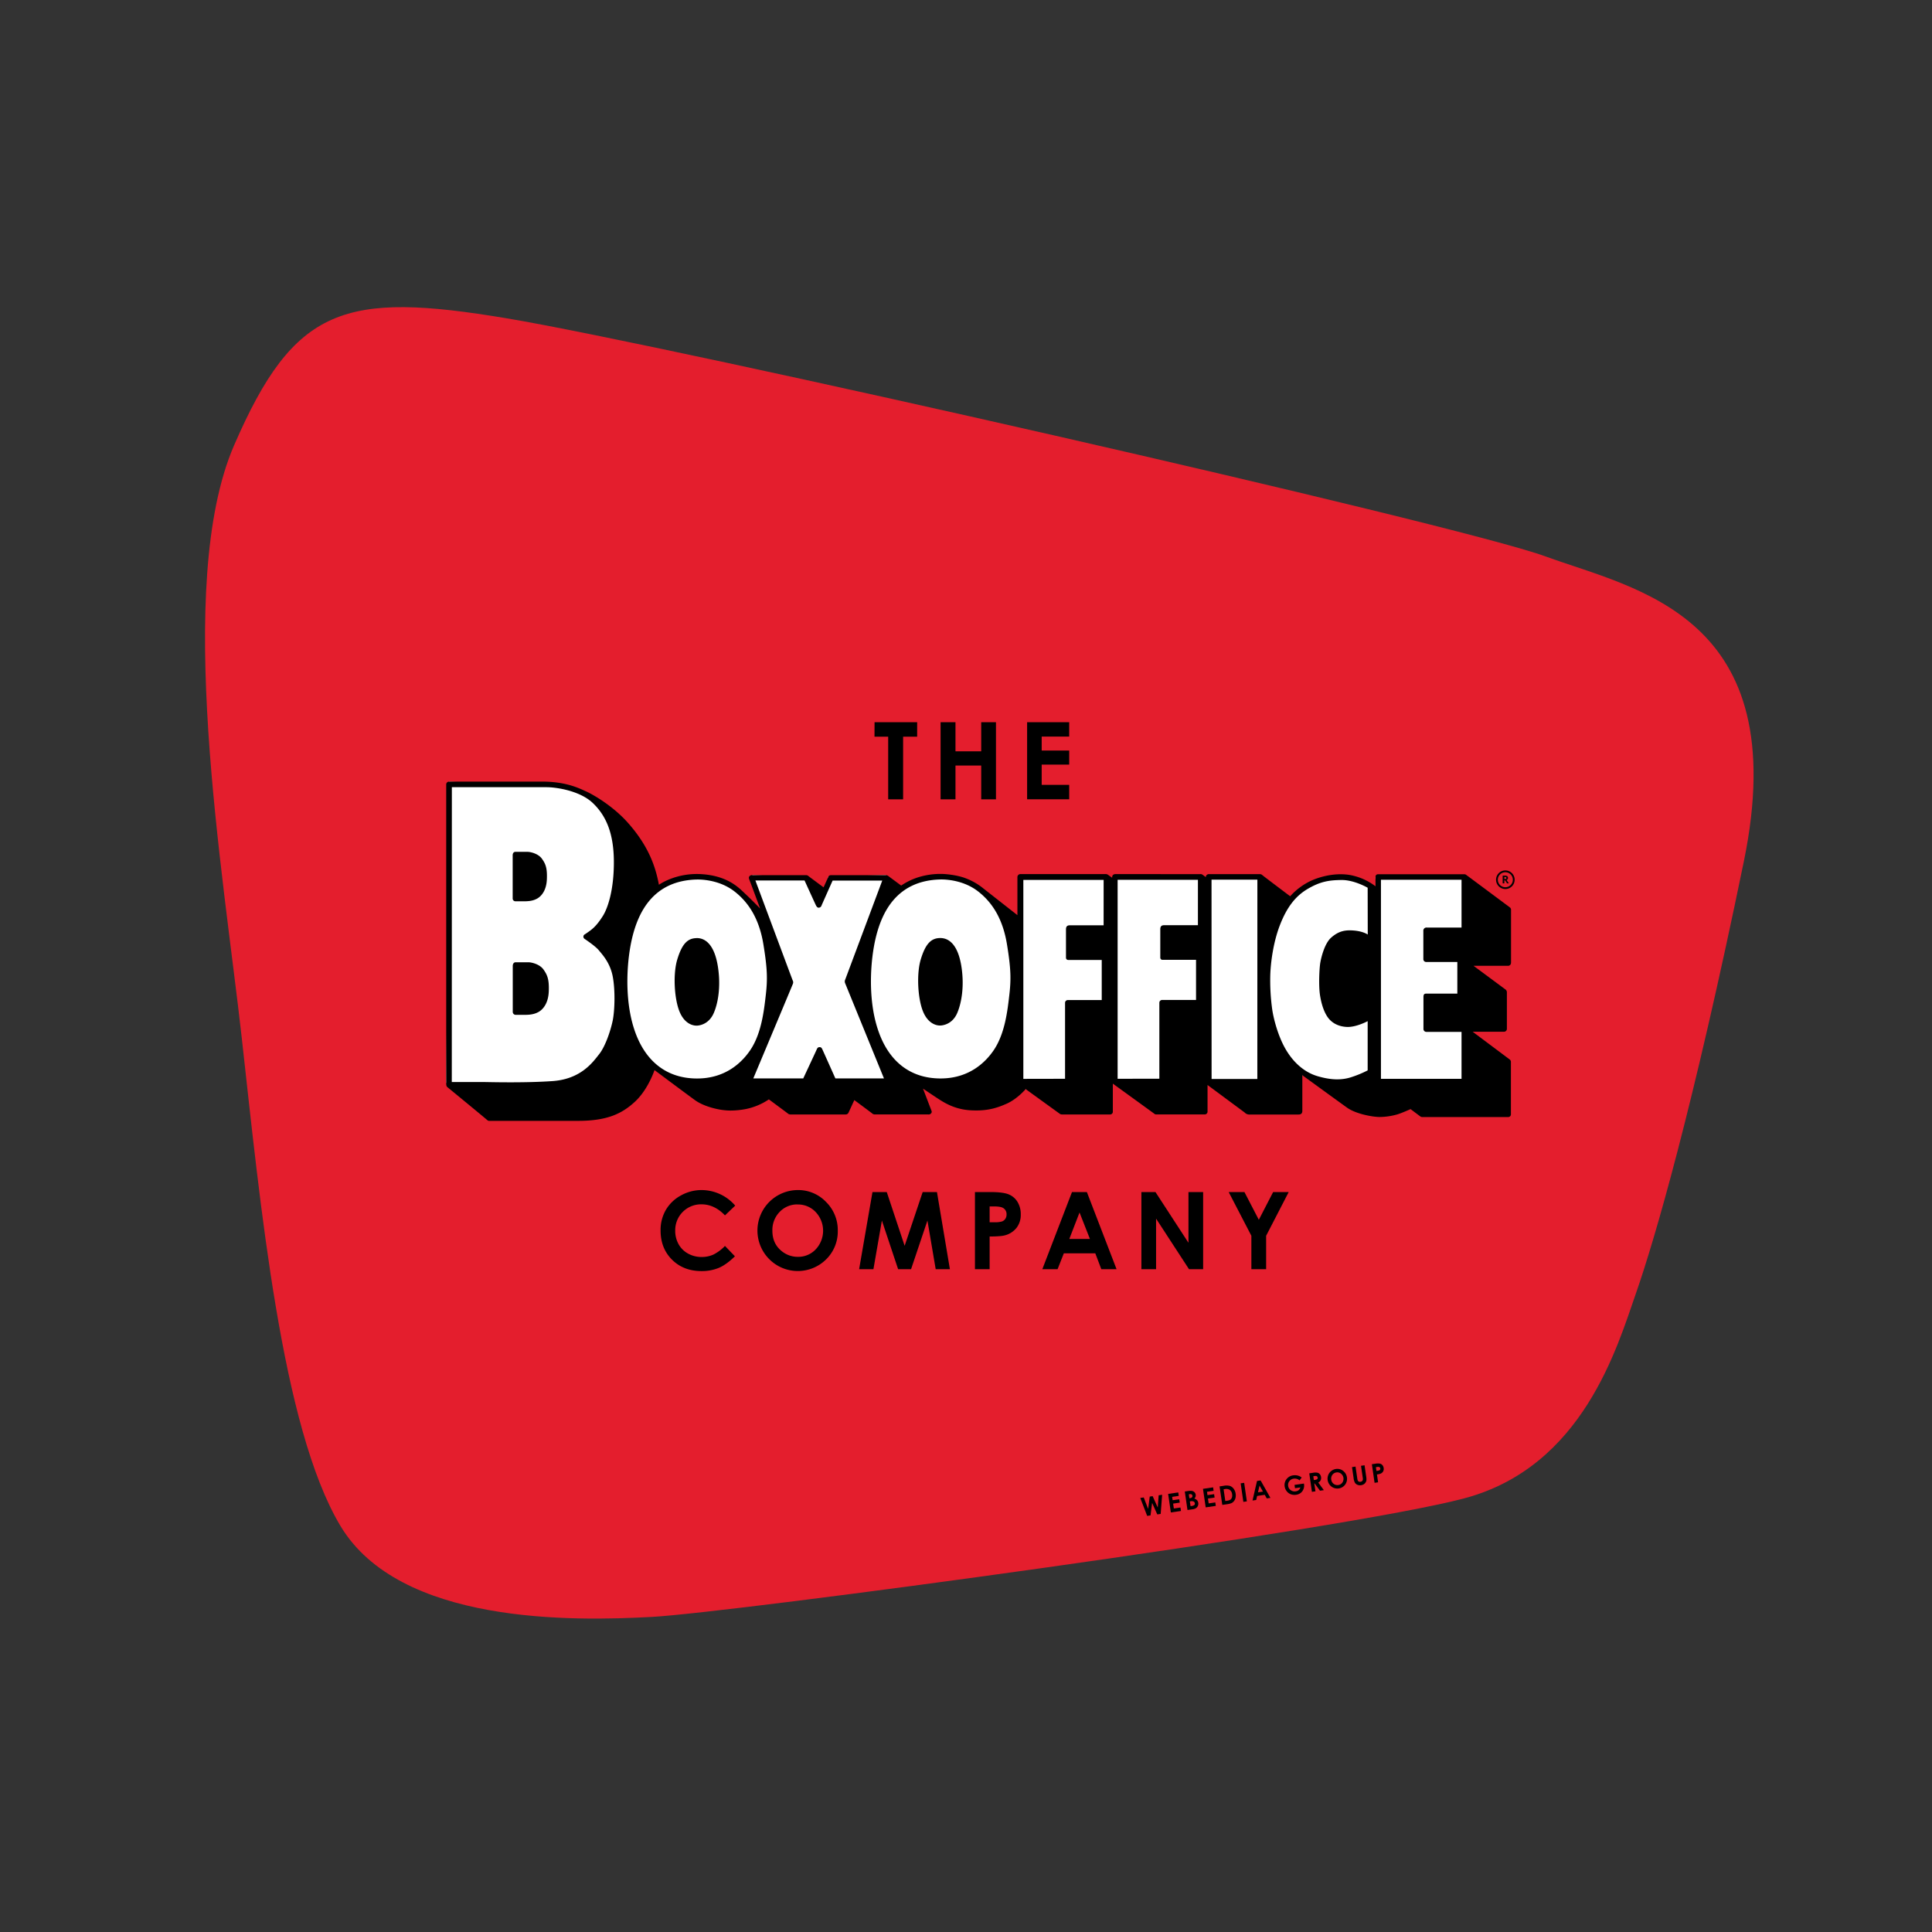 <svg id="Layer_1" data-name="Layer 1" xmlns="http://www.w3.org/2000/svg" viewBox="0 0 1440 1440"><rect x="0" y="0" width="1440" height="1440" fill="#333333" stroke="none"/><defs><style>.cls-1{fill:#e41e2d;fill-rule:evenodd;}.cls-2{fill:#fff;}.cls-3{fill:#010101;}</style></defs><title>Official Logo</title><g id="Page-1"><path id="Combined-Shape" class="cls-1" d="M1152,414.74c66.77,24.43,185.55,43.62,147.75,227.36s-66.48,282-80.44,321.95-39.43,129-127.65,152.65-546.4,85.22-605.72,88.45-188.14,5.73-232.21-67.84S194,897.09,180.15,773.19,129.53,435.74,174.44,332s82.27-115,203.46-94.71S1085.24,390.3,1152,414.74Z"/></g><polygon class="cls-2" points="334.58 582.62 332.6 807.07 402.32 827.35 467.85 784.2 484.89 792.73 519.44 814.03 664.42 810.84 764.51 811.75 826.21 809.61 827.74 804.35 833.46 809.36 944.63 805.51 970.72 801.4 1006.96 812.97 1095.39 809.24 1093.56 652.7 1025.18 653.67 1025.8 667.34 1018.86 658.52 996.59 653.06 976 658.94 956.88 672.81 938.61 653.48 898.8 653.88 828.94 654.35 761.71 654.11 759.61 685.83 733.34 665.24 717.53 655.58 700.94 653.69 681.45 657.05 666.95 663.35 660.26 652.26 617.44 653.33 612.54 668.39 600.36 654.11 560.68 652.25 570.31 686.25 550.14 663.35 534.17 656.21 517.79 653.35 501.4 656.21 484.17 664.82 469.05 619.02 442.15 594.65 416.1 584.36 382.18 584.99 334.58 582.62"/><path d="M384.12,671.77h6.75c3.51,0,6.7-.42,9.63-2.1s6.75-5.85,7.1-14.25-.93-11.54-3.72-15.42-8.72-5.08-10.56-5.08h-9.2c-1.41,0-2.05,1.28-2,2.74,0,0,0,30.79,0,32.12A2.06,2.06,0,0,0,384.12,671.77ZM394,717.23h-9.69c-1.49,0-2.16,1.36-2.13,2.91,0,0,0,32.73,0,34.14a2.18,2.18,0,0,0,2.1,2.12h7.12c3.69,0,7.06-.45,10.14-2.23s7.12-6.22,7.48-15.15-1-12.26-3.92-16.39S395.94,717.23,394,717.23Zm125.23-18c-6.88.06-10.94,4.47-14.41,15.83-3.25,10.6-2.3,28.59,1.41,38.3s10.29,11.35,13.65,11.06,8.94-2.18,12.06-9.24,5.53-19.65,3.11-34.88S526.41,699.13,519.23,699.19Zm607,18.6V678a2.22,2.22,0,0,0-.94-1.75c-.51-.39-30.57-22.76-31.69-23.59s-1.24-1.06-2.6-1.06h-63.66c-1.8,0-2.08,1.06-2.11,2s0,7,0,7a44.24,44.24,0,0,0-16.4-7.85c-10.11-2.59-22.33-.5-31.67,3.71a48.77,48.77,0,0,0-15.54,11.56s-19.79-14.9-20.72-15.73a2.72,2.72,0,0,0-1.86-.76H901.36a2.45,2.45,0,0,0-2,.67,2.14,2.14,0,0,0-.61,1.59s-1.89-1.46-2.42-1.8a2.31,2.31,0,0,0-1.59-.48c-.65.06-32.26,0-32.26,0H832.8l-1.28,0a2.68,2.68,0,0,0-2.12.8,2.92,2.92,0,0,0-.46,1.93s-2.57-1.84-3-2.16a3,3,0,0,0-1.94-.6H760.58a2.26,2.26,0,0,0-2.26,2.3c0,1,0,28.32,0,28.32s-24.64-19.32-25.58-20.07A46.68,46.68,0,0,0,720,654.71c-6.8-2.7-15.9-3.34-18.34-3.34a55.64,55.64,0,0,0-17.6,2.61,48.27,48.27,0,0,0-12.37,6.07l-9.45-7a2.84,2.84,0,0,0-2-.74H619.19a2,2,0,0,0-1.75,1.07c-.19.41-3.59,8-3.59,8s-10.1-7.48-11.14-8.28a2.6,2.6,0,0,0-2-.81h-40a2.29,2.29,0,0,0-2.16.9c-.6.68-.38,1.57,0,2.52.7,1.75,8,21.44,8,21.44s-6.55-6.74-11-10.89S543,653,523.45,651.58s-32.33,7.88-32.33,7.88c-2.51-13.41-7.63-28.94-23.5-46.64-10.45-11.64-24.55-20.14-30.88-23-4.85-2.16-13.86-6.85-30.65-7.24H334.58a2.11,2.11,0,0,0-2,2.19V807.07c0,2.46.38,2.85,1.15,3.45s28,23,29.16,24.08,1.65.82,2.9.82,42.69,0,65.07,0c21.27,0,32.54-5.07,42.54-14.41,9.81-9.17,14.43-23.43,14.43-23.43s21.9,16.38,29.95,22.25,20.24,7.47,21.29,7.55,6.38,1.08,16.35-.67a47.65,47.65,0,0,0,17.65-7.3s13.08,9.68,14,10.41a3.1,3.1,0,0,0,2.38.83h40.77a2.28,2.28,0,0,0,2.23-1.37c.31-.65,4.31-9.34,4.31-9.34S649,829,650,829.83a3,3,0,0,0,2.21.81h39.61a2.37,2.37,0,0,0,2.21-.86,1.8,1.8,0,0,0,.23-1.93c-.26-.65-6.31-16.46-6.31-16.46s5.89,4,10.9,7.28,12.75,8.2,24.56,8.88,19.19-1.46,27.06-5,14-10.8,14-10.8,23.59,17.08,24.47,17.7,1.33,1.2,2.6,1.2h35.75a2,2,0,0,0,2.15-2.14V807.68s30.15,21.83,30.67,22.25a2.41,2.41,0,0,0,1.86.7c1,0,33.7,0,35.73,0a2.12,2.12,0,0,0,2.33-2.33V808.69l27.65,20.49a4.66,4.66,0,0,0,3.12,1.51h37.1c2.55,0,2.78-1.67,2.78-2.78V801.4s25.64,18.67,33.28,24.14c6.77,4.85,19.37,7,24.34,7a49.59,49.59,0,0,0,13.41-2c3.27-1,9.64-3.88,9.64-3.88s6.64,5,7.24,5.42a2.34,2.34,0,0,0,1.6.51h63.89a2,2,0,0,0,2.06-2.06V791.36a2.3,2.3,0,0,0-1-1.77L1097.65,769h23.49a2.16,2.16,0,0,0,2-2V739.57a2.61,2.61,0,0,0-1.1-2.11c-.47-.36-23.76-17.61-23.76-17.61h26A2.14,2.14,0,0,0,1126.18,717.79ZM456.67,760.7c-1.51,7.37-5.48,19.23-10.07,25s-13.38,18.57-34.75,20.08-48.38.7-51.54.7H336.74l.05-219.75h70.52c7.58,0,24.9,2.72,34.39,11.66,10,9.41,15.76,22.65,15.84,43.78s-4.51,34.62-8.14,40.43-6.54,8.78-9.15,10.74-4.25,3-4.82,3.36a2,2,0,0,0,0,2.86c1.06.78,8.31,5.57,10.89,8.72s8.43,9.25,10.39,19.61S458.18,753.33,456.67,760.7Zm62.74,43.15c-22.89-.06-39.24-13.22-46.95-37.47-7.35-23.12-5.18-51.6-1.12-68,4.37-17.67,15.06-42.06,48-42.83,4.11-.09,17.29.47,28.12,8.89s18.47,20.76,21.53,39.41,3.12,26.3,1.76,38.06S567.45,770.72,559,783C552.94,791.85,540.76,803.91,519.41,803.85Zm103.23-.08s-9.21-20.61-9.6-21.42-.74-1.88-2.16-1.88-1.87,1.06-2.19,1.84-10,21.49-10,21.49H561.46s29.14-69.43,29.46-70.38a3,3,0,0,0-.15-2.8c-.6-1.52-27.75-74.37-27.75-74.37h36.64s8,17.58,8.57,18.68,1.2,1.59,1.87,1.59a2.17,2.17,0,0,0,2.2-1.55c.6-1.42,8.28-18.63,8.28-18.63h37L630,730.06a3.4,3.4,0,0,0-.15,2.62l29,71.09Zm129.62-61.9c-1.35,11.77-3.32,28.82-11.76,41.12-6.06,8.83-18.24,20.89-39.6,20.83C678,803.76,661.67,790.6,654,766.34c-7.36-23.12-5.18-51.59-1.12-68,4.37-17.68,15.06-42.07,48-42.83,4.11-.1,17.29.47,28.12,8.88s18.47,20.77,21.53,39.42S753.62,730.1,752.26,741.87Zm70.31-52.21H797.52c-1.53,0-3,.36-3,3v21.11a1.62,1.62,0,0,0,1.71,1.72h24.94v29.9H796a2.06,2.06,0,0,0-2.17,2.18v56.49l-31.09.06V655.82h59.84Zm70.29-.07H867.81c-1.53,0-3,.36-3,3v21.11a1.62,1.62,0,0,0,1.71,1.71h24.94v29.91H866.28a2.06,2.06,0,0,0-2.17,2.17V804l-31.1.06V655.75h59.85ZM937.14,804.2H903.05L903,655.66h34.17Zm82.3-107.64s-3.32-2.42-10.37-3c-5.84-.46-11,0-17,5.39-4.81,4.31-7.31,14.6-8,18.62s-1.34,16.85-.23,24.06,3.14,12.83,5.78,16.58,7.36,6.92,14.32,7.21,15.44-4.32,15.44-4.32v36.7a80.23,80.23,0,0,1-11.8,4.92c-7.46,2.54-15.59,2.35-25.67-.64-9.56-2.83-17.85-10-23.74-20.2s-9.05-23.33-9.92-29.42a156.75,156.75,0,0,1-1.47-25.17c.19-8.62,2-24.38,7.21-37.8s11.68-21.69,20.77-27c9.27-5.43,15.8-6.53,25.45-6.58,9.32,0,19.17,5.76,19.17,5.76Zm69.9-5.22H1063.5a2.34,2.34,0,0,0-2.62,2.62v20.77a2.11,2.11,0,0,0,2.26,2.27h23.07v23.58h-22.84c-1.17,0-2.41,0-2.41,2.41v23.92a2.15,2.15,0,0,0,2.19,2.19h26.19v35h-60.06V655.7h60.06Zm-388.61,7.82c-6.89.06-10.94,4.47-14.42,15.82-3.24,10.61-2.29,28.6,1.42,38.3s10.29,11.36,13.64,11.06,9-2.17,12.06-9.23,5.54-19.65,3.12-34.89S707.9,699.1,700.73,699.16Z"/><path id="R" class="cls-3" d="M1121.25,655.19h.39a1.52,1.52,0,0,0,.86-.2.68.68,0,0,0,.27-.6.62.62,0,0,0-.28-.58,1.66,1.66,0,0,0-.87-.18h-.37Zm0,1v2.2H1120v-5.74h1.68a2.9,2.9,0,0,1,1.73.42,1.55,1.55,0,0,1,.56,1.3,1.5,1.5,0,0,1-.28.9,1.85,1.85,0,0,1-.79.62l1.69,2.5h-1.35l-1.37-2.2Z"/><path class="cls-3" d="M1122,662.63a6.93,6.93,0,1,1,6.93-6.93A6.93,6.93,0,0,1,1122,662.63Zm0-12.52a5.59,5.59,0,1,0,5.58,5.59A5.59,5.59,0,0,0,1122,650.11Z"/><path d="M651.84,538.3H683.6v10.78H673.13v46.68H662V549.08h-10.2Z"/><path d="M701.06,538.3h11.1V560h19.18V538.3h11v57.46h-11V570.57H712.16v25.19h-11.1Z"/><path d="M765.55,538.3h31.37V549H776.41V559.4h20.51v10.51H776.41V585h20.51v10.74H765.55Z"/><path d="M548,898.58l-7.65,7.3q-7.81-8.25-17.57-8.25a19.25,19.25,0,0,0-19.51,19.51,20.45,20.45,0,0,0,2.5,10.2,17.81,17.81,0,0,0,7.06,7,20.48,20.48,0,0,0,10.15,2.55,21,21,0,0,0,8.7-1.78,31.43,31.43,0,0,0,8.67-6.47l7.41,7.73q-6.36,6.23-12,8.62a32.91,32.91,0,0,1-12.93,2.4q-13.39,0-21.93-8.49t-8.54-21.78a29.8,29.8,0,0,1,3.89-15.27,28.87,28.87,0,0,1,11.13-10.75A31.48,31.48,0,0,1,522.92,887a33.12,33.12,0,0,1,25,11.54Z"/><path d="M594.66,887a28.56,28.56,0,0,1,21,8.83,29.38,29.38,0,0,1,8.77,21.52,29,29,0,0,1-8.66,21.29,30,30,0,0,1-42.5-.23A30.19,30.19,0,0,1,594.66,887Zm-.12,10.71a18,18,0,0,0-13.41,5.54,19.3,19.3,0,0,0-5.44,14.1q0,9.54,6.84,15.08a18.79,18.79,0,0,0,12.2,4.34A17.82,17.82,0,0,0,608,931.18a20.28,20.28,0,0,0,0-27.75A18,18,0,0,0,594.54,897.75Z"/><path d="M650.29,888.49h10.65l13.33,40.08,13.44-40.08h10.65L708,946H697.42l-6.16-36.29L679.05,946h-9.64l-12.1-36.29L651,946H640.34Z"/><path d="M726.67,888.49h11.6q9.4,0,13.57,1.74a13.78,13.78,0,0,1,6.57,5.62,17.4,17.4,0,0,1,2.4,9.32,15.63,15.63,0,0,1-3.15,10,16.31,16.31,0,0,1-8.53,5.54q-3.17.9-11.52.9V946H726.67ZM737.61,911h3.47a18.86,18.86,0,0,0,5.71-.59,5.07,5.07,0,0,0,2.51-1.94,5.62,5.62,0,0,0,.92-3.27,5.23,5.23,0,0,0-2.58-4.86c-1.25-.76-3.56-1.14-6.95-1.14h-3.08Z"/><path d="M799,888.49h11.09L832.23,946H820.87l-4.5-11.84H792.92L788.25,946H776.88Zm5.62,15.23L797,923.45h15.37Z"/><path d="M850.73,888.49h10.49l24.59,37.81V888.49h10.94V946H886.22l-24.55-37.7V946H850.73Z"/><path d="M915.79,888.49h11.74l10.72,20.67,10.67-20.67h11.6L943.7,921.07V946h-11V921.07Z"/><path d="M849.89,1116.5l2.59-.38,3.28,8.53,1.18-9.18,2.19-.32,3.79,8.46.69-9.11,2.59-.38-1.1,14.27-2.53.37-3.84-8.56-1.2,9.3-2.5.36Z"/><path d="M870.66,1113.47l7.55-1.1.37,2.58-4.93.72.36,2.49,4.94-.71.36,2.52-4.93.72.53,3.64,4.93-.72.38,2.58-7.54,1.1Z"/><path d="M885.08,1125.48l-2-13.81,2.17-.32a11.53,11.53,0,0,1,2.81-.16,3.8,3.8,0,0,1,2.15.93,3.3,3.3,0,0,1,1,2,3.17,3.17,0,0,1-.13,1.48,3.68,3.68,0,0,1-.91,1.37,4.28,4.28,0,0,1,2.06,1.21,3.79,3.79,0,0,1,.89,2,4,4,0,0,1-.29,2.21,3.89,3.89,0,0,1-1.35,1.66,6,6,0,0,1-2.55.86Zm1-11.69.42,2.91.58-.08a2.2,2.2,0,0,0,1.37-.62,1.37,1.37,0,0,0,.3-1.16,1.27,1.27,0,0,0-.59-1,2,2,0,0,0-1.4-.19Zm.76,5.26.52,3.54.66-.1a4.16,4.16,0,0,0,2.15-.73,1.4,1.4,0,0,0,.39-1.29,1.7,1.7,0,0,0-.87-1.31,3.75,3.75,0,0,0-2.3-.19Z"/><path d="M896.63,1109.69l7.55-1.1.37,2.57-4.93.72.36,2.5,4.94-.72.37,2.53-4.94.71.53,3.64,4.93-.72.38,2.58-7.54,1.1Z"/><path d="M909,1107.88l3.12-.46a10.3,10.3,0,0,1,4.58.1,5.93,5.93,0,0,1,2.77,2.07,8.06,8.06,0,0,1,1.52,3.79,8.21,8.21,0,0,1-.1,3,6.35,6.35,0,0,1-1.14,2.43,5.4,5.4,0,0,1-1.85,1.52,14.57,14.57,0,0,1-3.72.88l-3.16.46Zm3,2.15,1.27,8.72,1.22-.18a6.16,6.16,0,0,0,2.56-.79,3.23,3.23,0,0,0,1.13-1.59,5.13,5.13,0,0,0,.16-2.48,4.57,4.57,0,0,0-1.73-3.23,4.94,4.94,0,0,0-3.71-.58Z"/><path d="M924.72,1105.59l2.61-.38,2,13.82-2.61.38Z"/><path d="M936.91,1103.82l2.67-.39,7.32,13-2.73.4-1.5-2.69L937,1115l-.71,3-2.74.4Zm1.88,3.46-1.16,5,3.7-.54Z"/><path d="M970.2,1101.27l-1.59,2.1a5.52,5.52,0,0,0-4.37-1.26A4.69,4.69,0,0,0,961,1104a4.47,4.47,0,0,0-.89,3.48,4.58,4.58,0,0,0,1.92,3.19,4.88,4.88,0,0,0,3.73.87,4.32,4.32,0,0,0,2.21-.9,4.09,4.09,0,0,0,1.25-2l-4,.58-.36-2.47,7-1,.1.58a6.85,6.85,0,0,1-.43,3.57,6.62,6.62,0,0,1-2.07,2.84,7.14,7.14,0,0,1-3.38,1.37,8,8,0,0,1-4-.38,6.9,6.9,0,0,1-3.05-2.28,7.46,7.46,0,0,1-1.53-3.58,7.05,7.05,0,0,1,1.12-5,7.27,7.27,0,0,1,5.25-3.23,8.77,8.77,0,0,1,3.47.18A7.79,7.79,0,0,1,970.2,1101.27Z"/><path d="M975.85,1098.14l2.79-.41a9.28,9.28,0,0,1,3.32-.06,3.3,3.3,0,0,1,1.76,1.13,4.17,4.17,0,0,1,.92,2.16,3.93,3.93,0,0,1-.32,2.37,4.05,4.05,0,0,1-1.77,1.67l4.17,5.67-2.87.41-4-5.39-.25,0,.86,5.85-2.63.39Zm3.42,5,.83-.12a3.26,3.26,0,0,0,1.67-.58,1.26,1.26,0,0,0,.32-1.17,1.38,1.38,0,0,0-.35-.75,1.32,1.32,0,0,0-.7-.39,4.78,4.78,0,0,0-1.46.06l-.72.11Z"/><path d="M995.71,1094.89a6.94,6.94,0,0,1,5.35,1.39,7.43,7.43,0,0,1,1.53,10.29,7.29,7.29,0,0,1-10.23,1.43,7.46,7.46,0,0,1-2.37-8.59,7.06,7.06,0,0,1,2.25-3A7.17,7.17,0,0,1,995.71,1094.89Zm.35,2.58a4.4,4.4,0,0,0-3,1.8,4.7,4.7,0,0,0-.82,3.58,4.59,4.59,0,0,0,5.26,4,4.29,4.29,0,0,0,3-1.81,4.92,4.92,0,0,0-1-6.67A4.31,4.31,0,0,0,996.06,1097.47Z"/><path d="M1007.71,1093.5l2.63-.39,1.31,8.94a4.63,4.63,0,0,0,.44,1.6,1.66,1.66,0,0,0,.78.67,2.09,2.09,0,0,0,1.16.12,2.23,2.23,0,0,0,1.15-.49,1.73,1.73,0,0,0,.58-.92,6.26,6.26,0,0,0-.08-1.91l-1.26-8.6,2.64-.39,1.2,8.24a12.18,12.18,0,0,1,.19,2.93,4.18,4.18,0,0,1-.67,1.69,4.14,4.14,0,0,1-1.37,1.33,5.1,5.1,0,0,1-1.95.66,5,5,0,0,1-2.72-.31,4,4,0,0,1-1.84-1.5,9.18,9.18,0,0,1-1-3.44Z"/><path d="M1022.51,1091.34l2.79-.41a9,9,0,0,1,3.32,0,3.34,3.34,0,0,1,1.78,1.12,4.17,4.17,0,0,1,.9,2.15,3.82,3.82,0,0,1-.4,2.52,3.93,3.93,0,0,1-1.86,1.63,11.59,11.59,0,0,1-2.74.62l.85,5.85-2.63.39Zm3.42,5,.83-.12a4.32,4.32,0,0,0,1.35-.35,1.2,1.2,0,0,0,.54-.55,1.39,1.39,0,0,0,.11-.82,1.29,1.29,0,0,0-.79-1.08,3.56,3.56,0,0,0-1.72,0l-.74.11Z"/></svg>